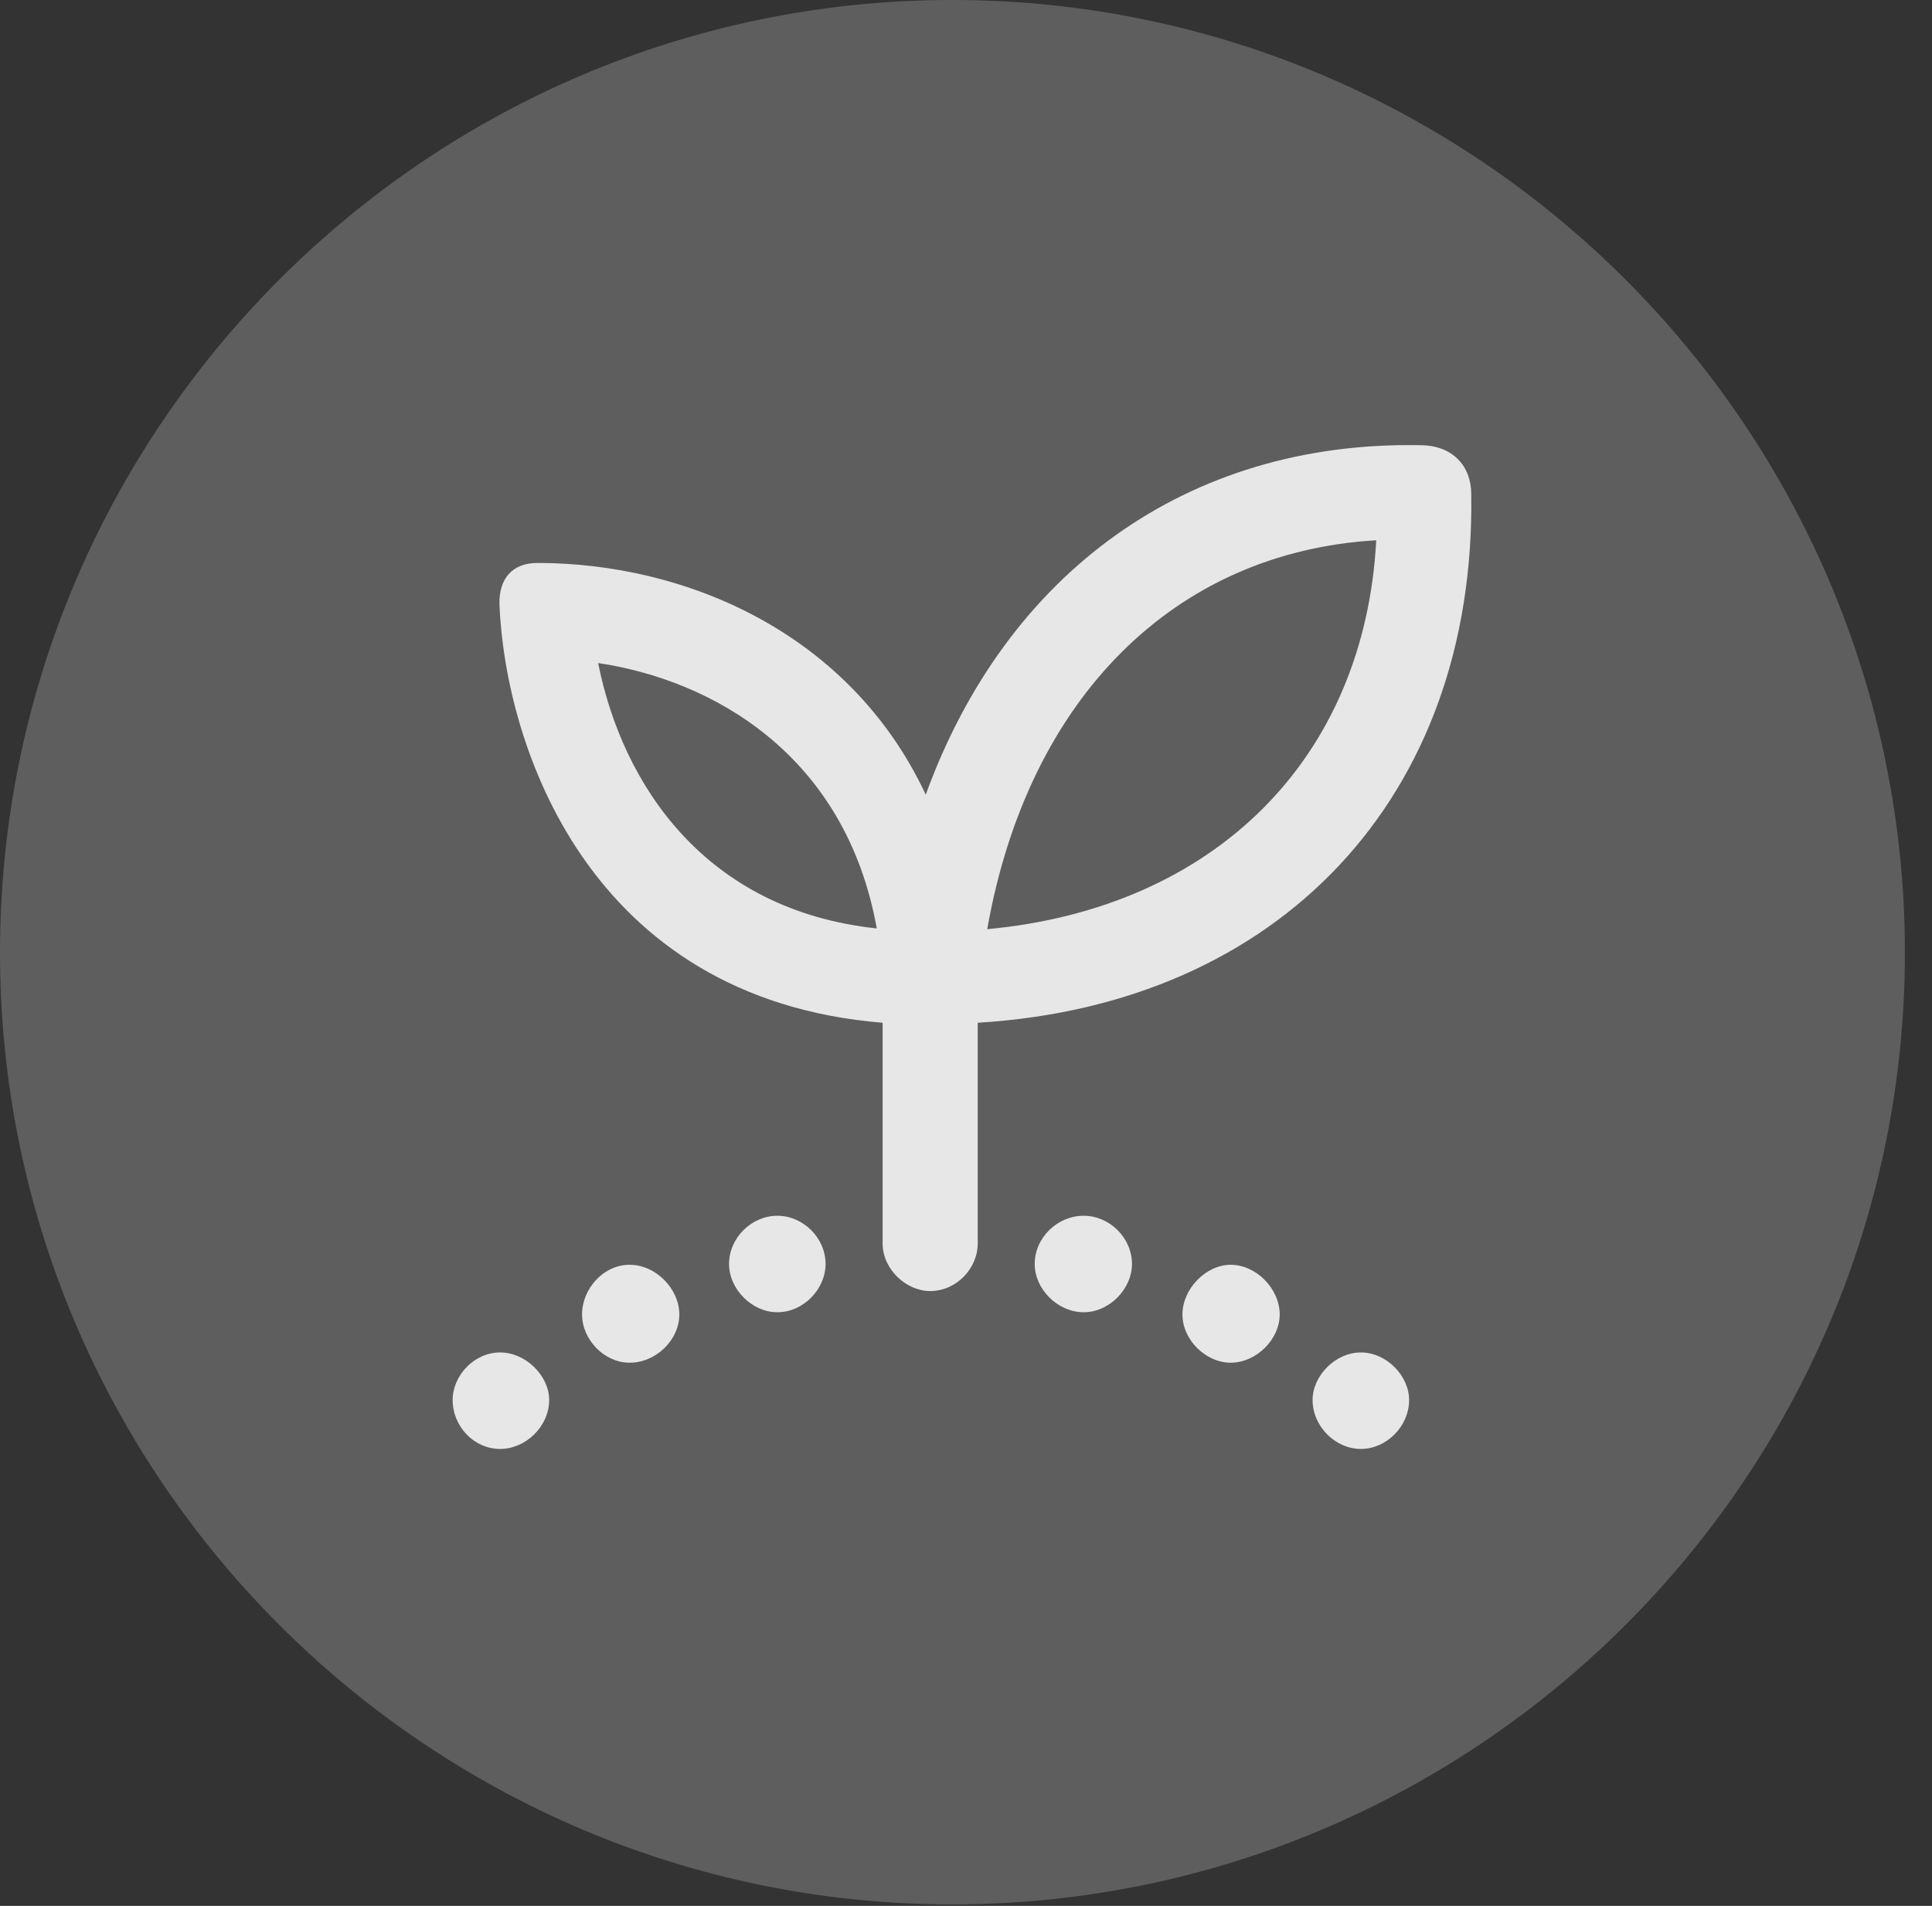 <?xml version="1.0" encoding="UTF-8"?>
<!--Generator: Apple Native CoreSVG 341-->
<!DOCTYPE svg
PUBLIC "-//W3C//DTD SVG 1.1//EN"
       "http://www.w3.org/Graphics/SVG/1.1/DTD/svg11.dtd">
<svg version="1.1" xmlns="http://www.w3.org/2000/svg" xmlns:xlink="http://www.w3.org/1999/xlink" viewBox="0 0 25.801 25.459">
 <rect x="0" y="0" width="25.801" height="25.459" fill="#333333" stroke="none"/>
 <g>
  <rect height="25.459" opacity="0" width="25.801" x="0" y="0"/>
  <path d="M12.715 25.439C19.727 25.439 25.439 19.727 25.439 12.725C25.439 5.713 19.727 0 12.715 0C5.713 0 0 5.713 0 12.725C0 19.727 5.713 25.439 12.715 25.439Z" fill="white" fill-opacity="0.212"/>
  <path d="M12.422 17.246C12.1 17.246 11.787 16.953 11.787 16.611L11.787 13.662C7.852 13.34 6.748 9.951 6.67 8.076C6.66 7.725 6.846 7.52 7.178 7.52C9.15 7.52 11.348 8.447 12.363 10.615C13.438 7.656 15.85 5.889 18.965 5.947C19.404 5.947 19.648 6.23 19.648 6.602C19.707 10.645 17.09 13.418 13.057 13.662L13.057 16.611C13.057 16.943 12.773 17.246 12.422 17.246ZM11.709 12.402C11.289 10.068 9.502 9.082 7.988 8.857C8.311 10.479 9.414 12.158 11.709 12.402ZM13.184 12.412C16.221 12.129 18.223 10.137 18.379 7.217C15.693 7.373 13.73 9.316 13.184 12.412ZM6.68 19.355C6.328 19.355 6.045 19.053 6.045 18.701C6.045 18.379 6.328 18.066 6.68 18.066C7.021 18.066 7.334 18.379 7.334 18.701C7.334 19.053 7.021 19.355 6.68 19.355ZM8.408 18.203C8.066 18.203 7.773 17.891 7.773 17.559C7.773 17.217 8.057 16.895 8.408 16.895C8.76 16.895 9.072 17.217 9.072 17.559C9.072 17.9 8.76 18.203 8.408 18.203ZM10.381 17.529C10.039 17.529 9.736 17.217 9.736 16.885C9.736 16.533 10.039 16.24 10.381 16.24C10.723 16.24 11.025 16.533 11.025 16.885C11.025 17.217 10.732 17.529 10.381 17.529ZM14.473 17.529C14.121 17.529 13.818 17.217 13.818 16.885C13.818 16.533 14.121 16.24 14.473 16.24C14.815 16.24 15.117 16.533 15.117 16.885C15.117 17.217 14.815 17.529 14.473 17.529ZM16.436 18.203C16.104 18.203 15.791 17.9 15.791 17.559C15.791 17.217 16.104 16.895 16.436 16.895C16.777 16.895 17.09 17.217 17.09 17.559C17.09 17.891 16.777 18.203 16.436 18.203ZM18.174 19.355C17.832 19.355 17.529 19.053 17.529 18.701C17.529 18.379 17.832 18.066 18.174 18.066C18.516 18.066 18.818 18.379 18.818 18.701C18.818 19.053 18.516 19.355 18.174 19.355Z" fill="white" fill-opacity="0.85"/>
 </g>
</svg>
